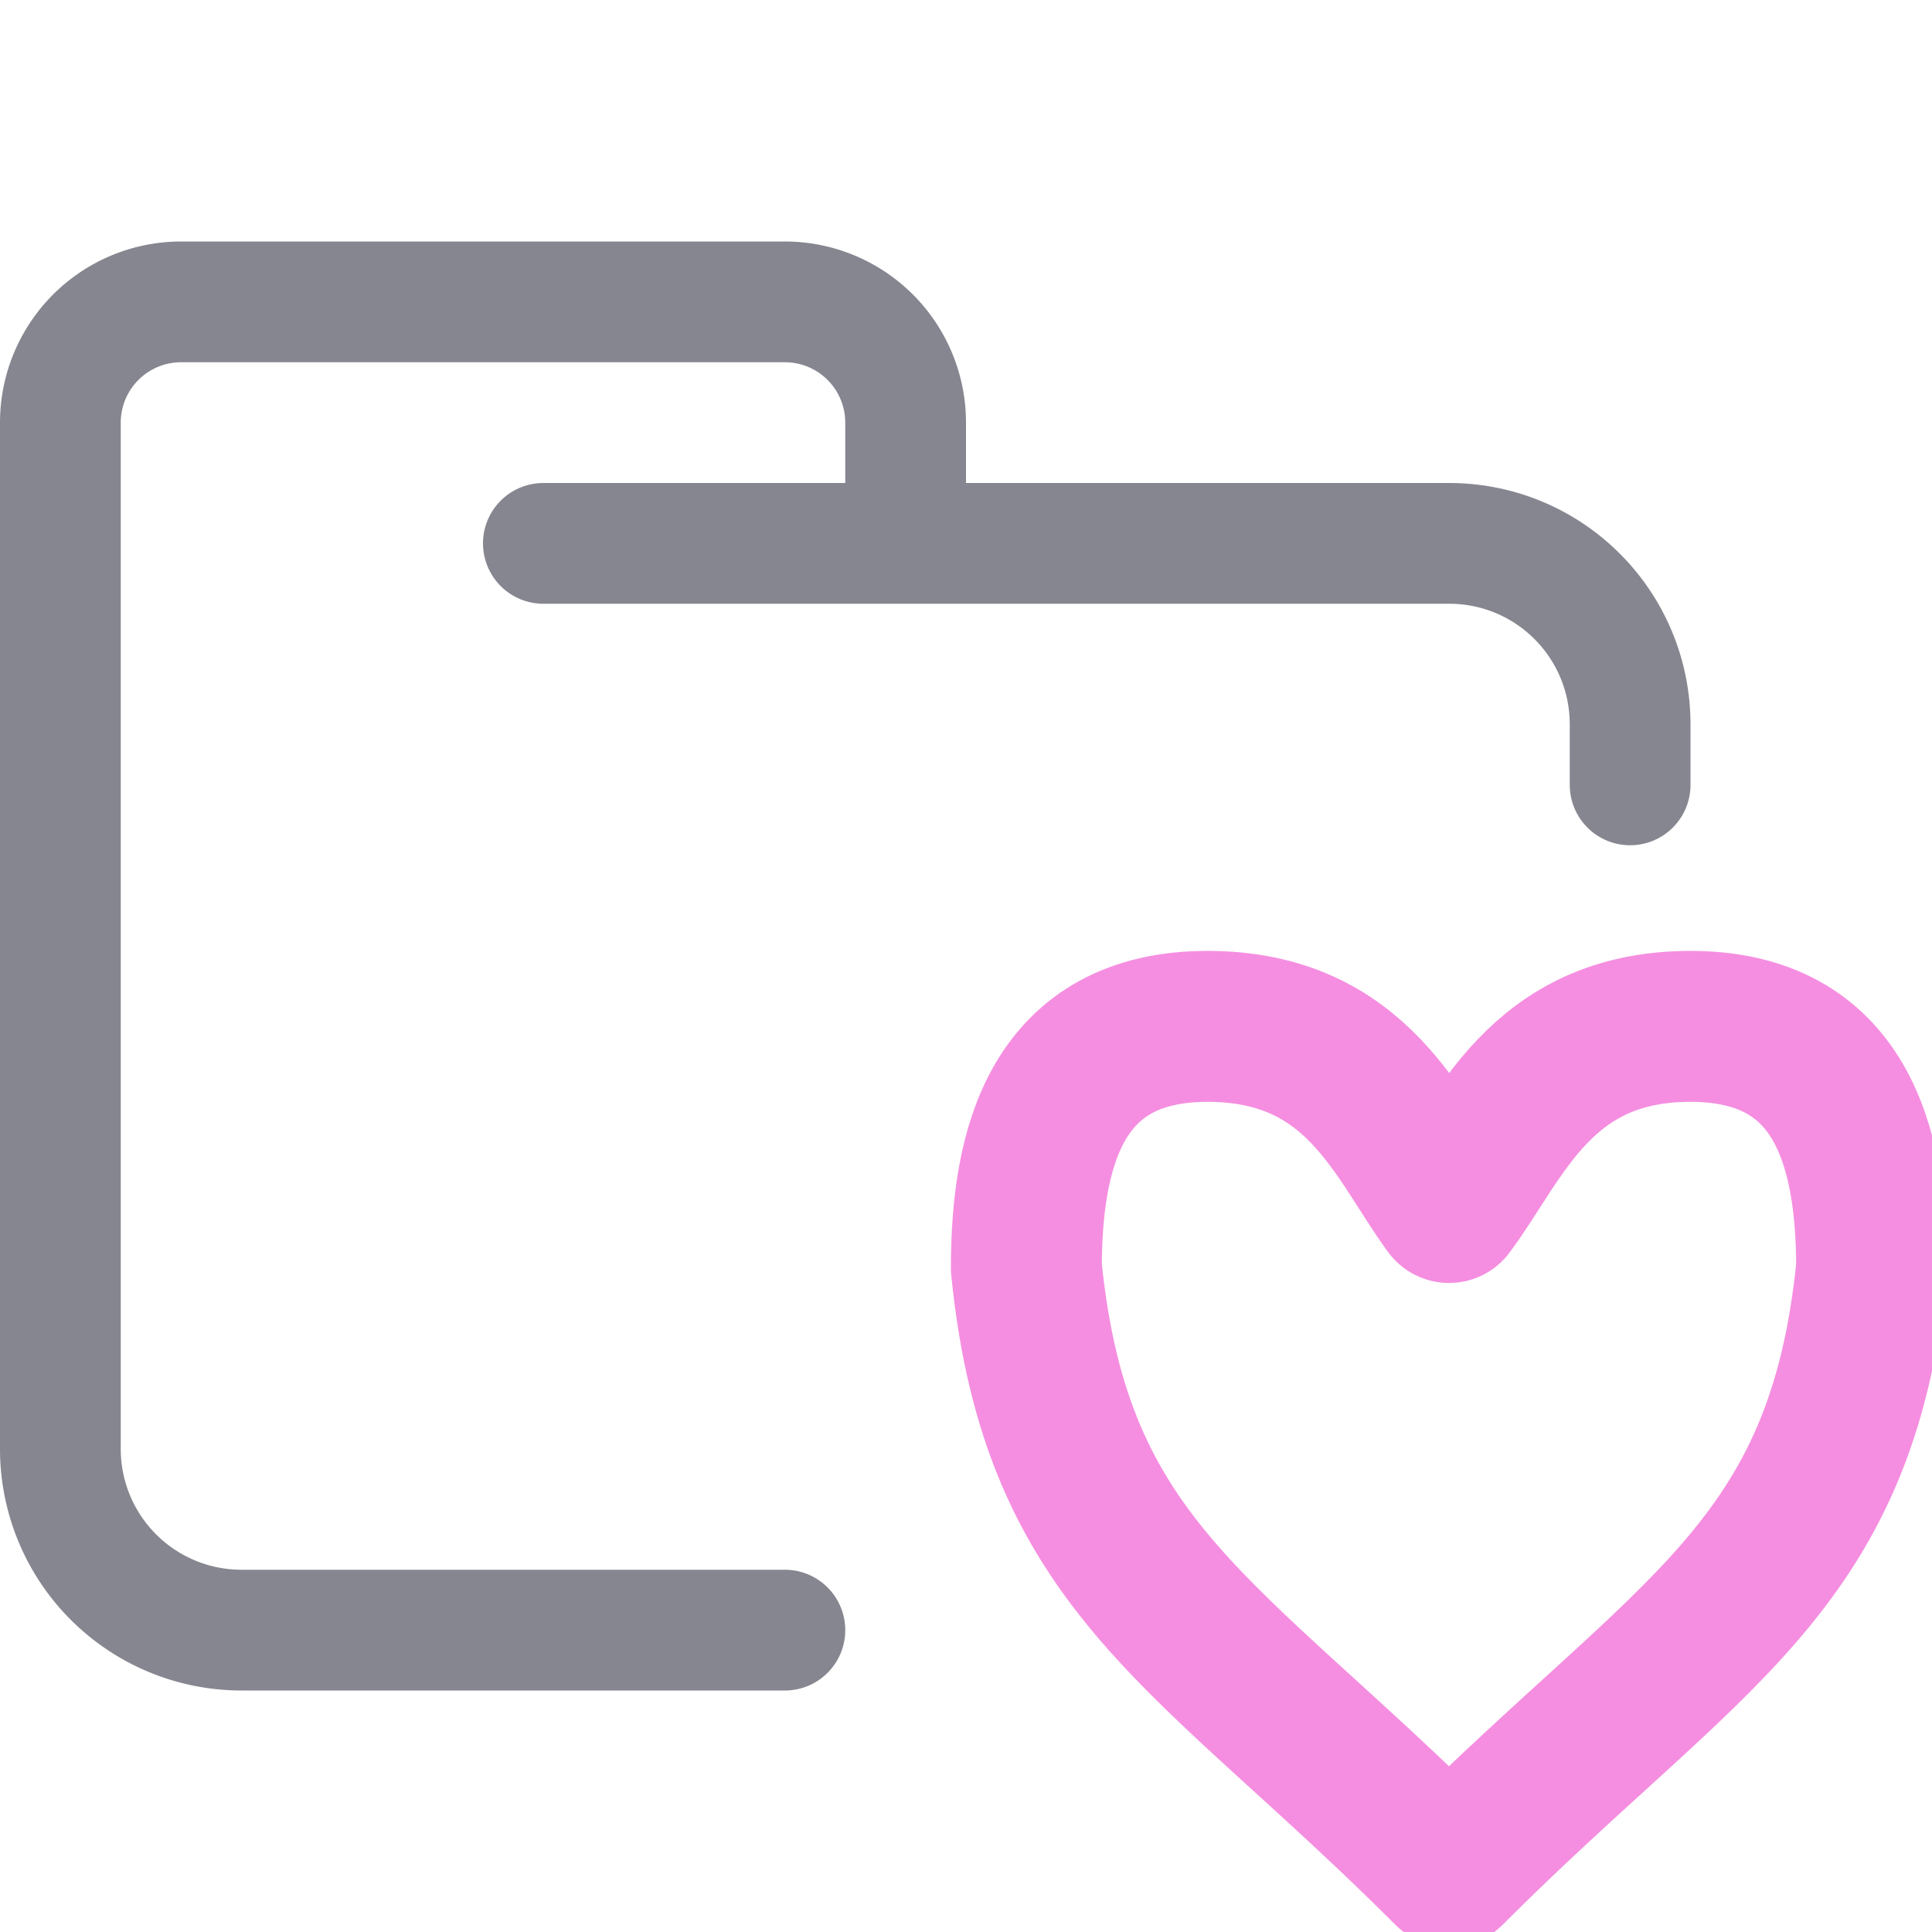 <svg xmlns="http://www.w3.org/2000/svg" width="16" height="16"><g fill="none" fill-rule="evenodd" stroke-linecap="round" stroke-linejoin="round"><path stroke="#868690" d="M4.5 4.5H12c.83 0 1.5.67 1.5 1.5v.5m-7 7H2A1.5 1.5 0 0 1 .5 12V3.5a1 1 0 0 1 1-1h5a1 1 0 0 1 1 1v1"/><path stroke="#F58EE0" stroke-width="1.25" d="M12 15.5c-2-2-3.25-2.5-3.5-5 0-1 .25-2 1.5-2s1.58.93 2 1.5c.42-.56.75-1.5 2-1.5s1.5 1 1.5 2c-.25 2.5-1.5 3-3.5 5Z"/></g></svg>